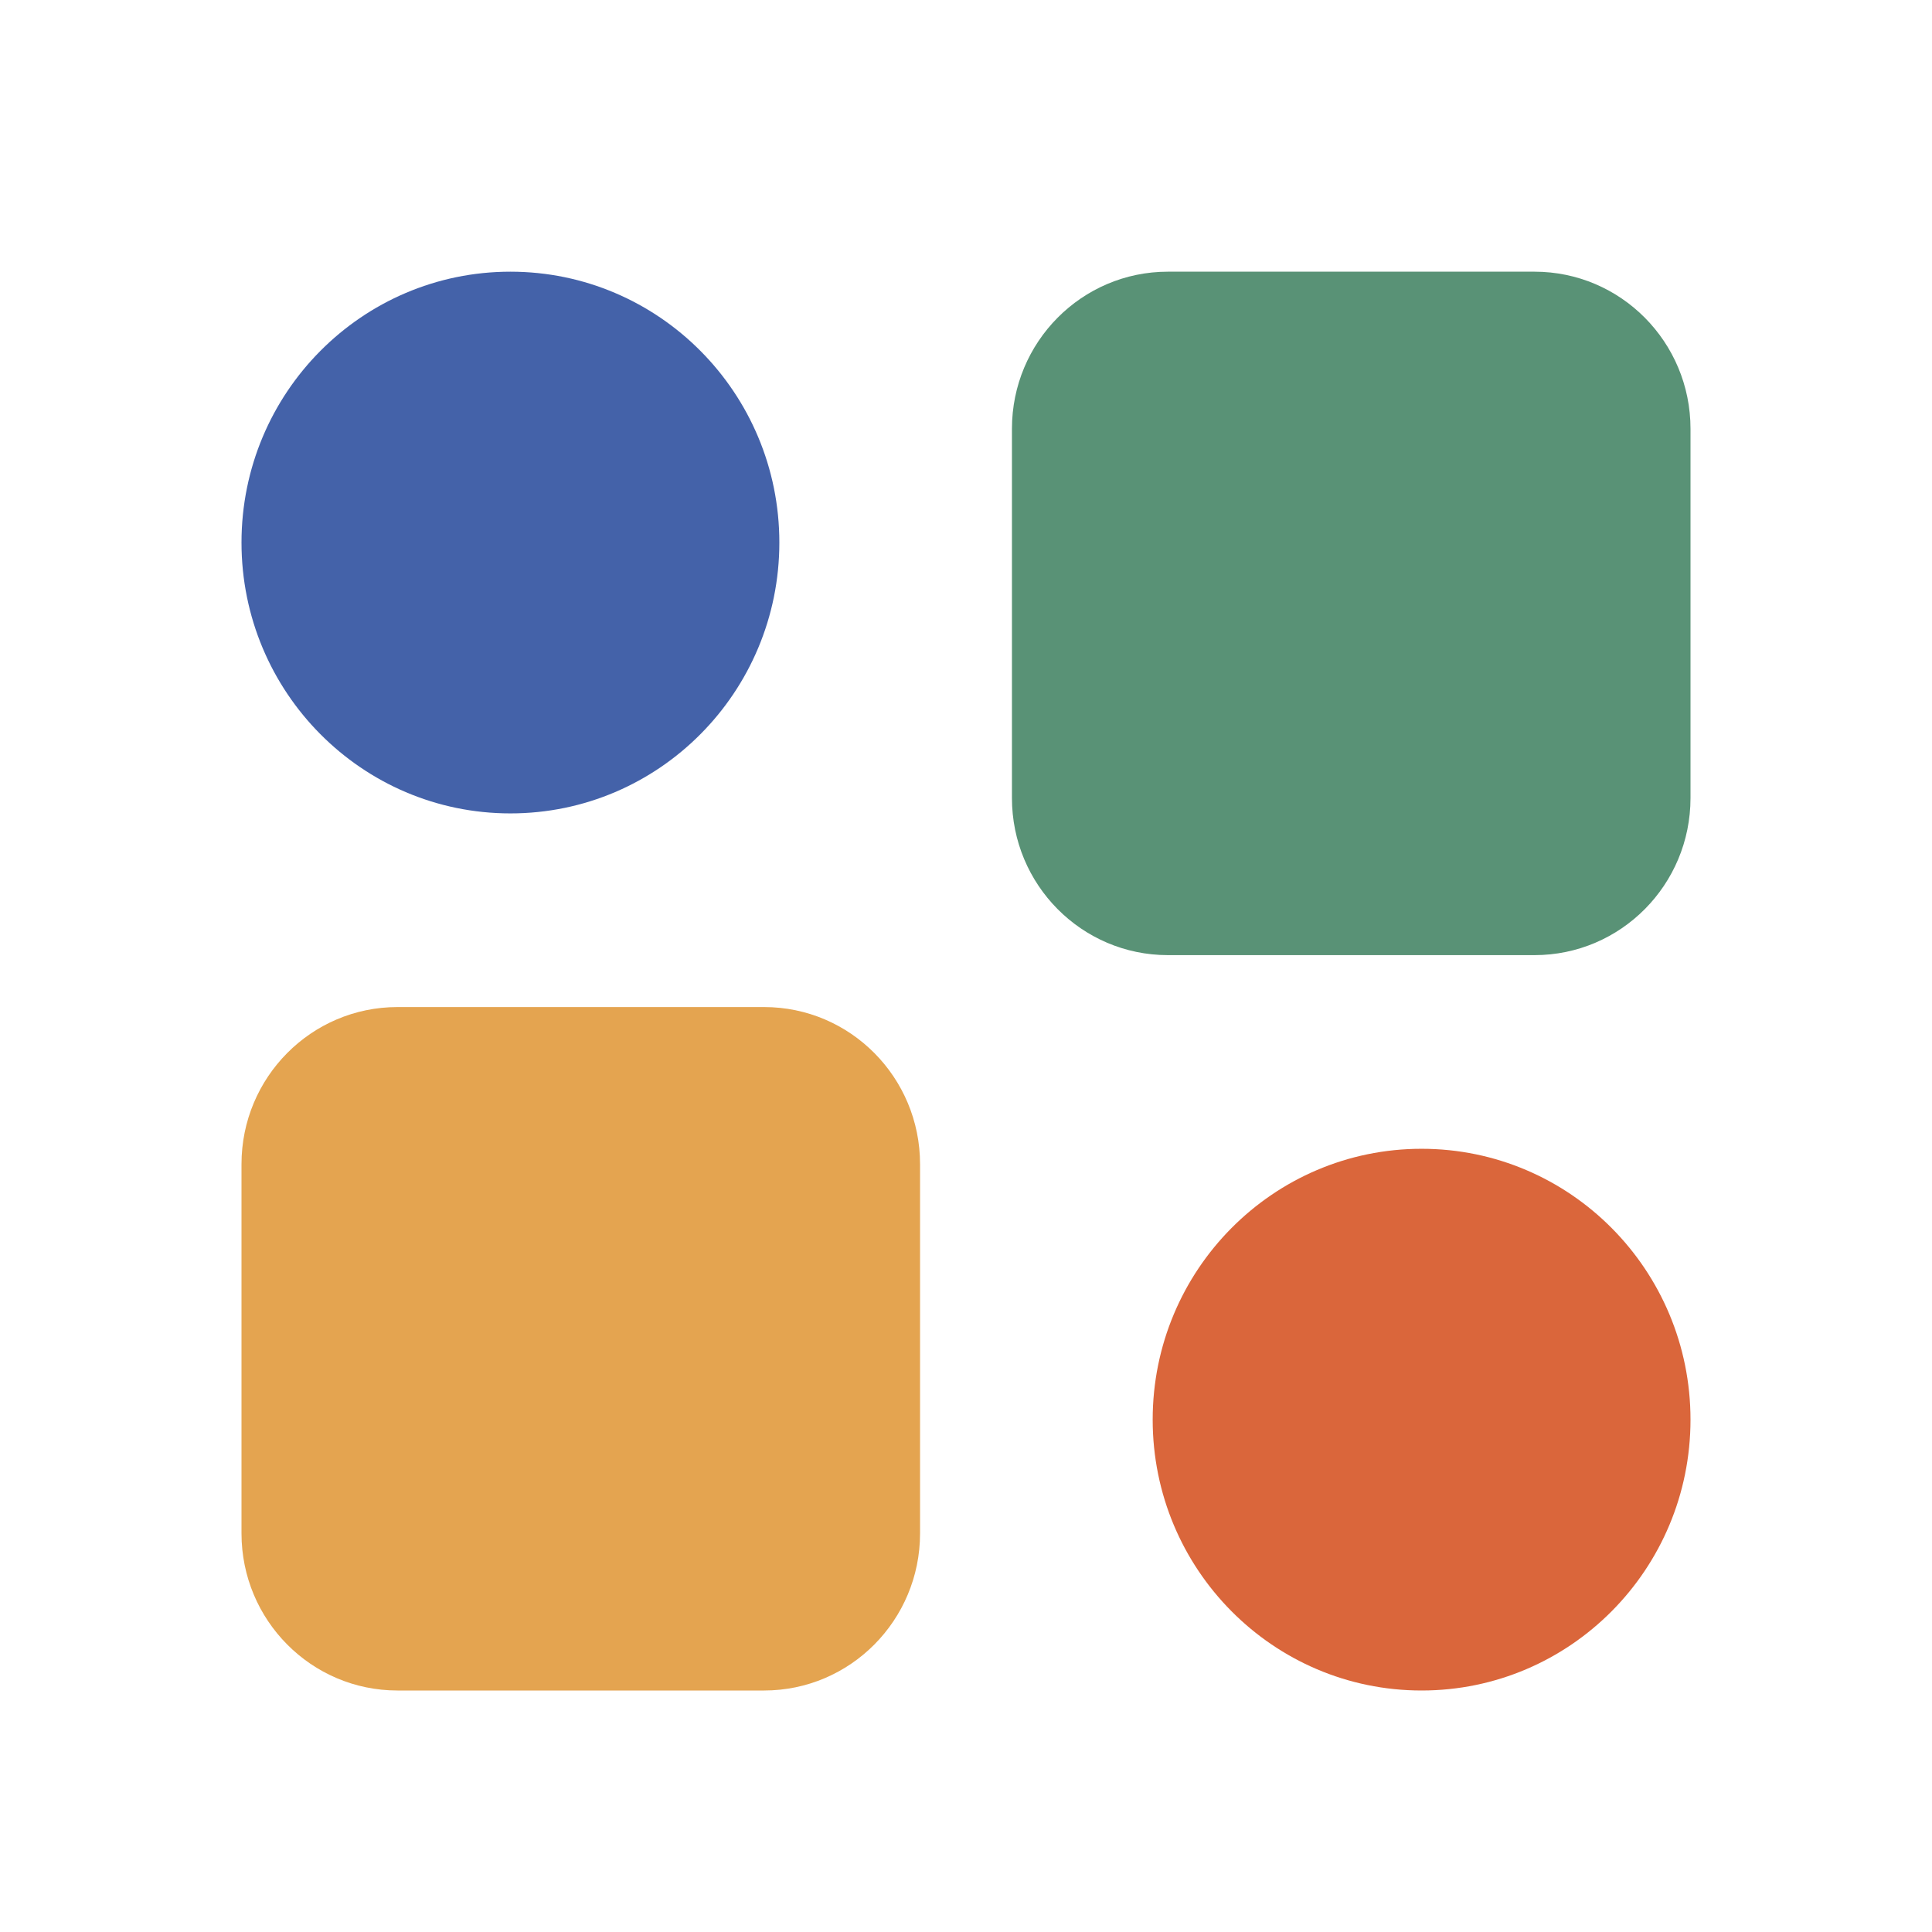 <svg width="64" height="64" viewBox="0 0 64 64" fill="none" xmlns="http://www.w3.org/2000/svg">
<g clip-path="url(#clip0_226_288)">
<g clip-path="url(#clip1_226_288)">
<path d="M47.092 56C52.012 56 56 51.983 56 47.028C56 42.072 52.012 38.055 47.092 38.055C42.172 38.055 38.184 42.072 38.184 47.028C38.184 51.983 42.172 56 47.092 56Z" fill="#DA663B"/>
<path d="M16.908 26.945C21.828 26.945 25.817 22.927 25.817 17.972C25.817 13.017 21.828 9 16.908 9C11.988 9 8 13.017 8 17.972C8 22.927 11.988 26.945 16.908 26.945Z" fill="#4462A9"/>
<path d="M25.312 33.36H13.167C10.313 33.36 8 35.69 8 38.564V50.796C8 53.67 10.313 56 13.167 56H25.312C28.165 56 30.478 53.67 30.478 50.796V38.564C30.478 35.69 28.165 33.36 25.312 33.36Z" fill="#E4A450"/>
<path d="M50.833 9H38.688C35.835 9 33.522 11.33 33.522 14.204V26.436C33.522 29.31 35.835 31.64 38.688 31.64H50.833C53.687 31.64 56 29.31 56 26.436V14.204C56 11.33 53.687 9 50.833 9Z" fill="#599276"/>
</g>
</g>
<defs>
<clipPath id="clip0_226_288">
<rect width="64" height="64" fill="white"/>
</clipPath>
<clipPath id="clip1_226_288">
<rect width="48" height="47" fill="white" transform="translate(8 9)"/>
</clipPath>
</defs>
</svg>
